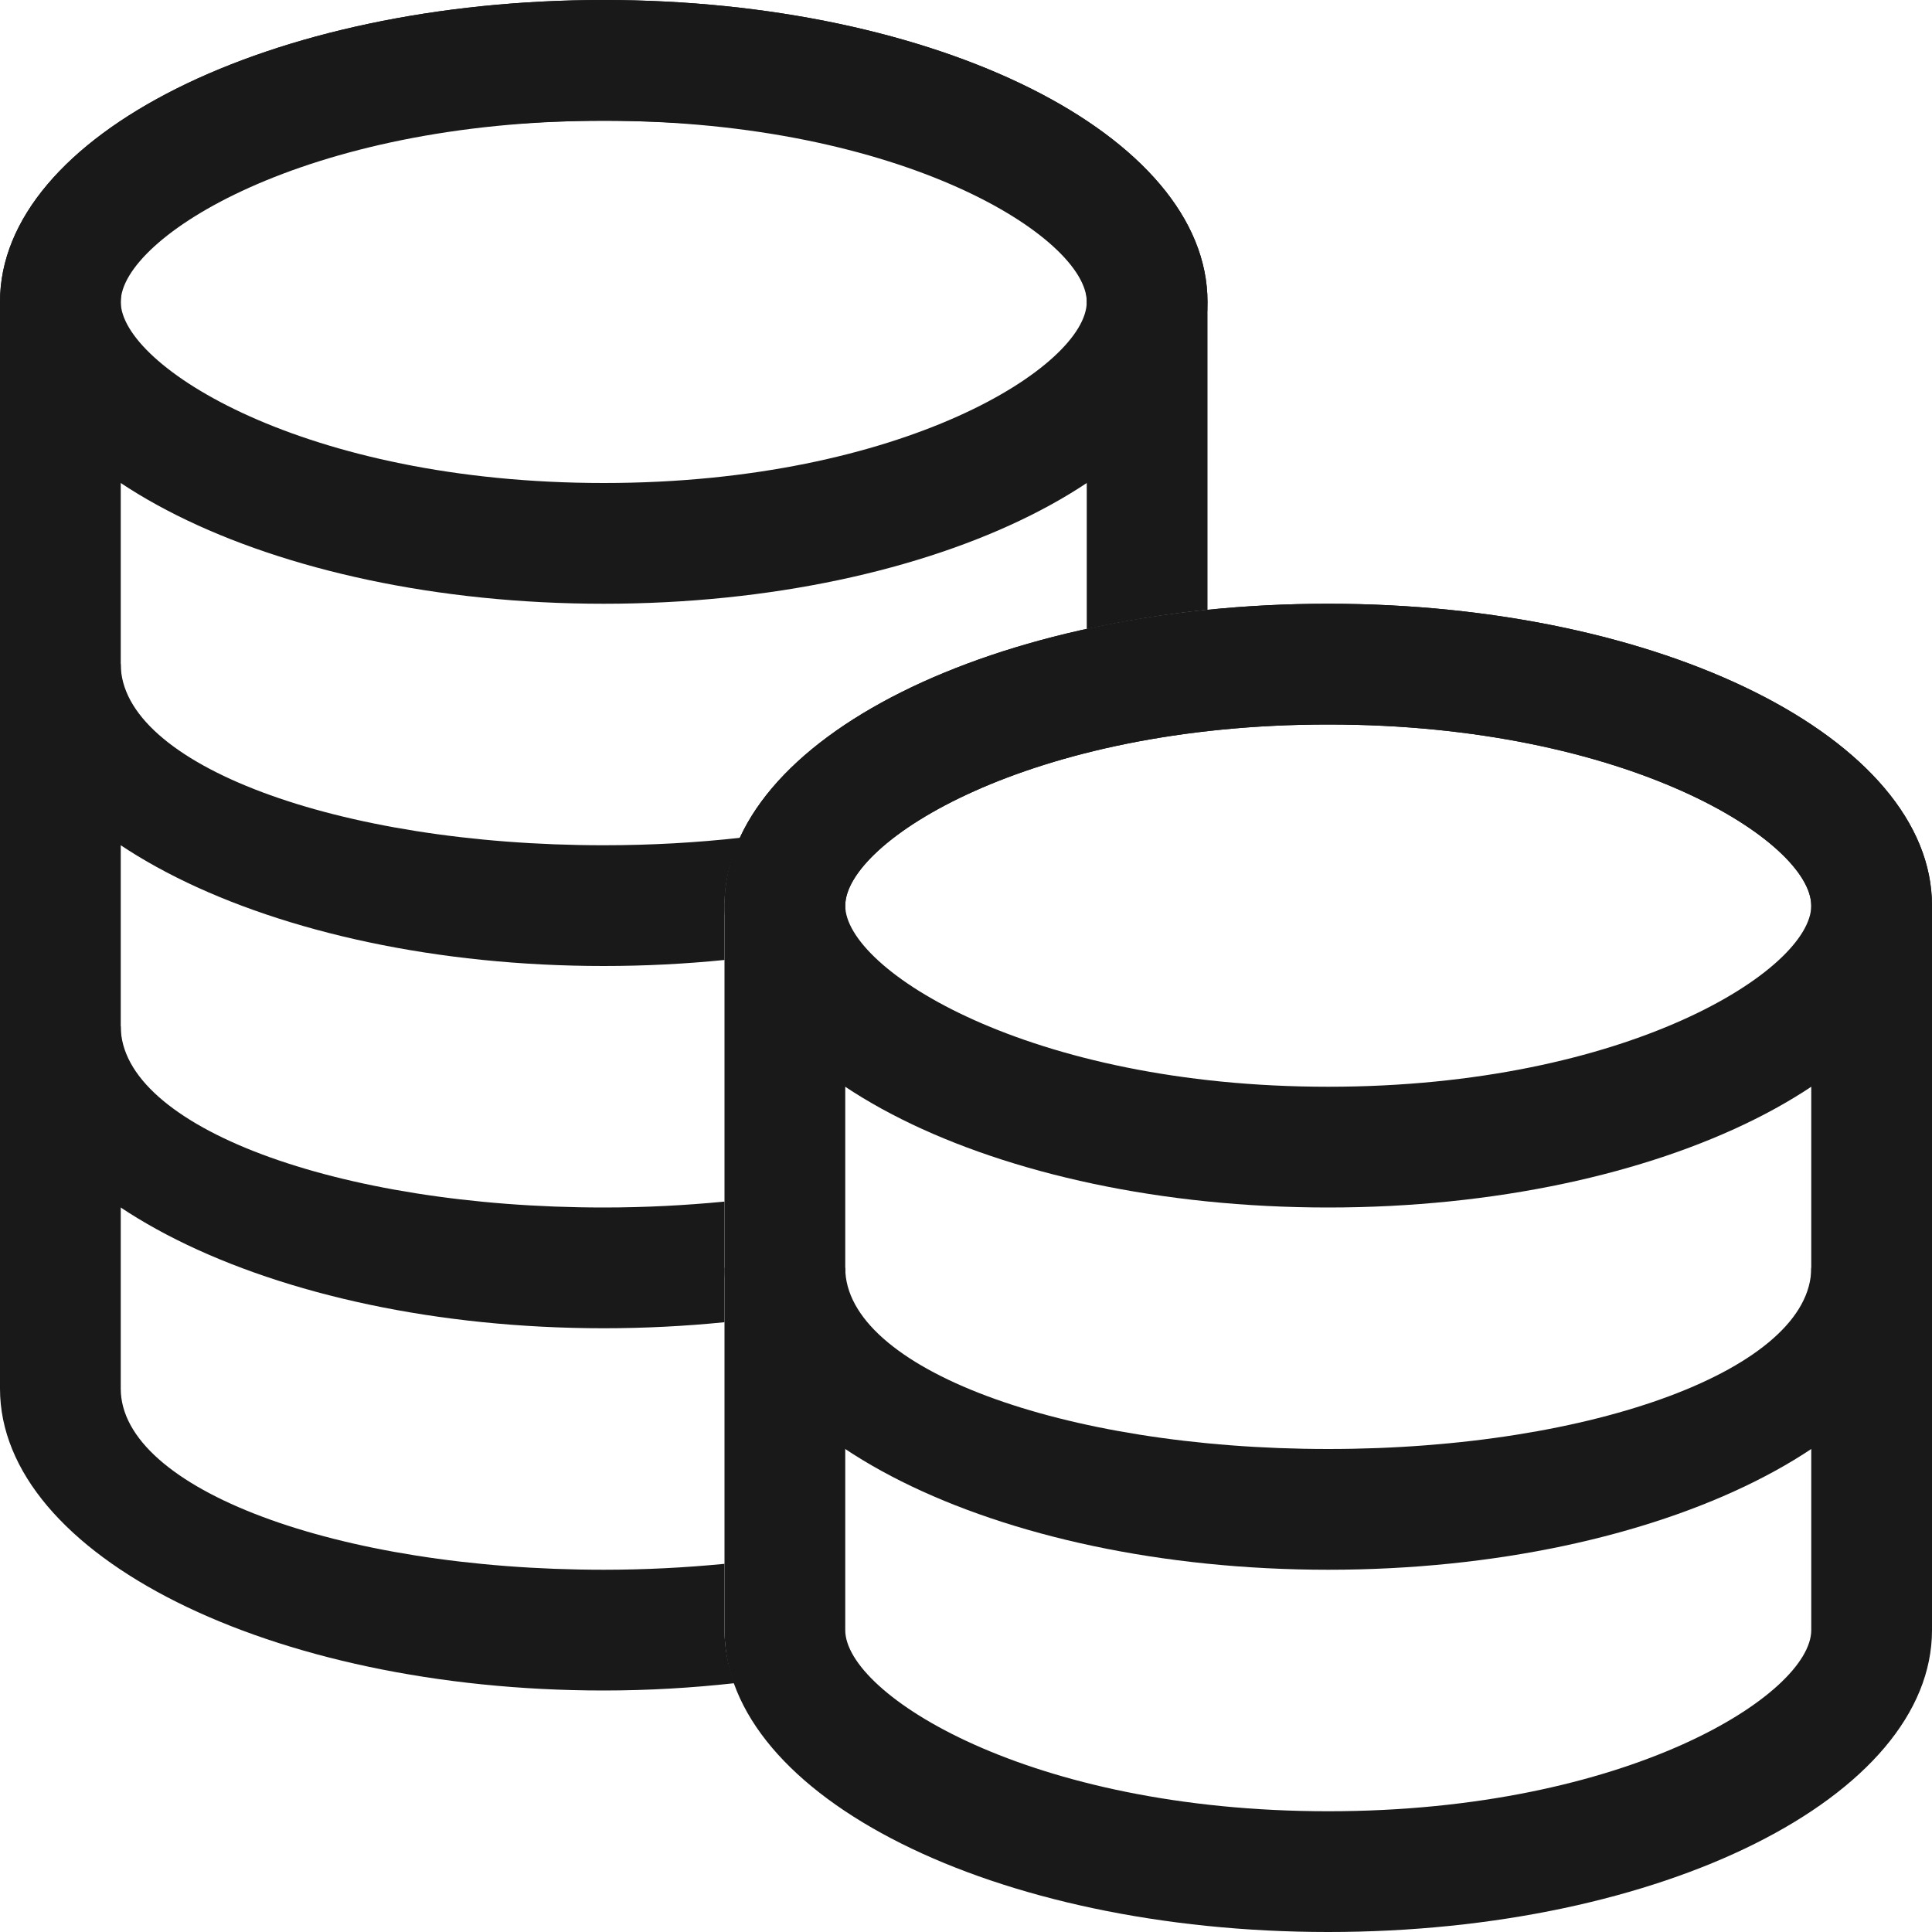 <?xml version="1.0" encoding="UTF-8" standalone="no"?>
<svg width="32px" height="32px" viewBox="0 0 32 32" version="1.1" xmlns="http://www.w3.org/2000/svg" xmlns:xlink="http://www.w3.org/1999/xlink">
    <!-- Generator: Sketch 48.2 (47327) - http://www.bohemiancoding.com/sketch -->
    <title>menu_icon_split</title>
    <desc>Created with Sketch.</desc>
    <defs></defs>
    <g id="Page-1" stroke="none" stroke-width="1" fill="none" fill-rule="evenodd">
        <g id="menu_icon_split" fill="#191919">
            <g id="Page-1">
                <path d="M22,10 C16.477,10 12,12.239 12,15 C12,17.761 16.477,20 22,20 C27.523,20 32,17.761 32,15 C32,12.239 27.523,10 22,10 M22,12 C26.963,12 30,13.942 30,15 C30,16.058 26.963,18 22,18 C17.037,18 14,16.058 14,15 C14,13.942 17.037,12 22,12" id="Fill-1"></path>
                <path d="M22,10 C16.477,10 12,12.239 12,15 L12,27 C12,29.761 16.477,32 22,32 C27.523,32 32,29.761 32,27 L32,15 C32,12.239 27.523,10 22,10 M22,12 C26.963,12 30,13.942 30,15 L30,27 C30,28.058 26.963,30 22,30 C17.037,30 14,28.058 14,27 L14,15 C14,13.942 17.037,12 22,12" id="Fill-3"></path>
                <path d="M10,0 C4.477,0 0,2.239 0,5 C0,7.761 4.477,10 10,10 C15.523,10 20,7.761 20,5 C20,2.239 15.523,0 10,0 M10,2 C14.963,2 18,3.942 18,5 C18,6.058 14.963,8 10,8 C5.037,8 2,6.058 2,5 C2,3.942 5.037,2 10,2" id="Fill-5"></path>
                <path d="M32,21 L30,21 C30,22.657 26.418,24 22,24 C17.582,24 14,22.657 14,21 L12,21 C12,23.761 16.477,26 22,26 C27.523,26 32,23.761 32,21" id="Fill-7"></path>
                <path d="M12,27 L12,25.902 C11.36,25.964 10.692,26 10,26 C5.582,26 2,24.657 2,23 L2,5 C2,3.343 5.582,2 10,2 C14.418,2 18,3.343 18,5 L18,10.419 C18.636,10.28 19.304,10.171 20,10.1 L20,5 C20,2.239 15.523,0 10,0 C4.477,0 0,2.239 0,5 L0,23 C0,25.761 4.477,28 10,28 C10.744,28 11.466,27.956 12.164,27.879 C12.062,27.593 12,27.301 12,27" id="Fill-9"></path>
                <path d="M2,11 L0,11 C0,13.761 4.477,16 10,16 C10.685,16 11.354,15.965 12,15.9 L12,15 C12,14.613 12.096,14.238 12.263,13.876 C11.545,13.956 10.787,14 10,14 C5.582,14 2,12.657 2,11" id="Fill-11"></path>
                <path d="M2,17 L0,17 C0,19.761 4.477,22 10,22 C10.685,22 11.354,21.965 12,21.9 L12,19.902 C11.36,19.964 10.692,20 10,20 C5.582,20 2,18.657 2,17" id="Fill-13"></path>
            </g>
        </g>
    </g>
</svg>